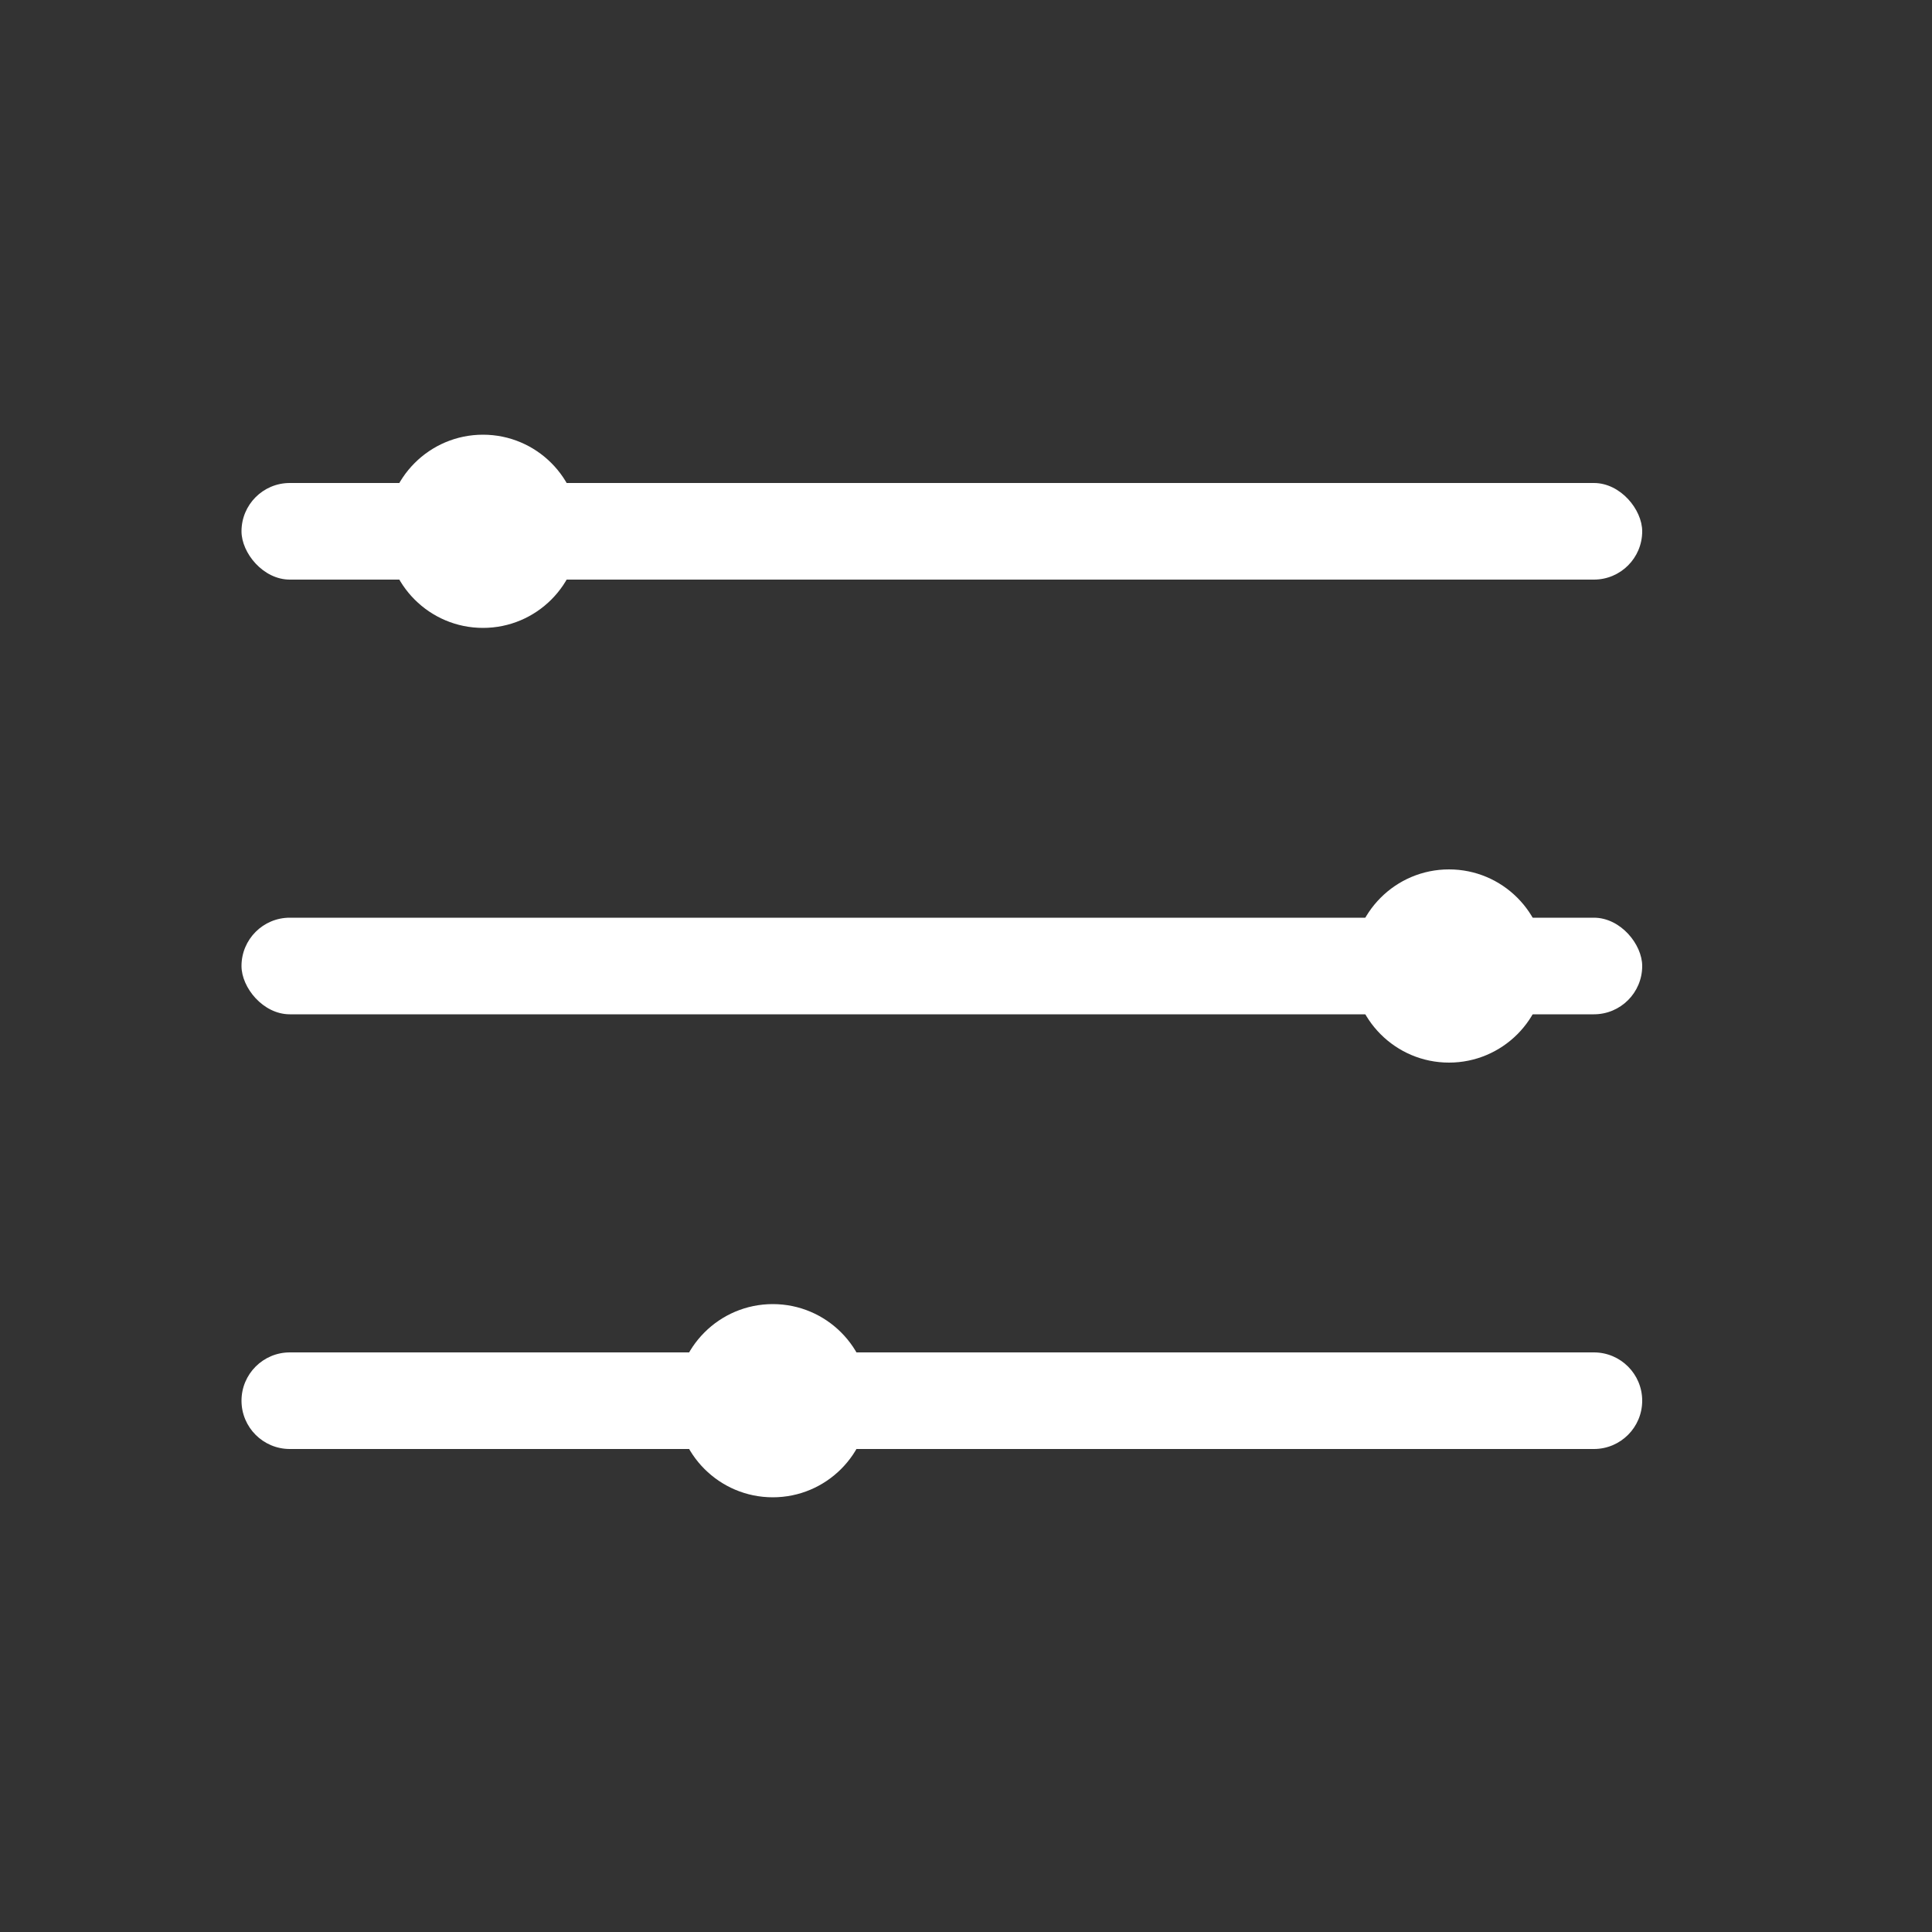 <svg width="40" height="40" viewBox="0 0 40 40" fill="none" xmlns="http://www.w3.org/2000/svg">
<rect x="0" y="0" width="40" height="40" fill="#333333" stroke="none"/>
<rect x="5" y="10" width="29" height="2" rx="1" fill="white"/>
<rect x="5" y="19" width="29" height="2" rx="1" fill="white"/>
<path d="M5 29C5 28.448 5.448 28 6 28H33C33.552 28 34 28.448 34 29C34 29.552 33.552 30 33 30H6C5.448 30 5 29.552 5 29Z" fill="white"/>
<ellipse cx="10" cy="11" rx="2" ry="2" fill="white"/>
<ellipse cx="30" cy="20" rx="2" ry="2" fill="white"/>
<ellipse cx="16" cy="29" rx="2" ry="2" fill="white"/>
</svg>
